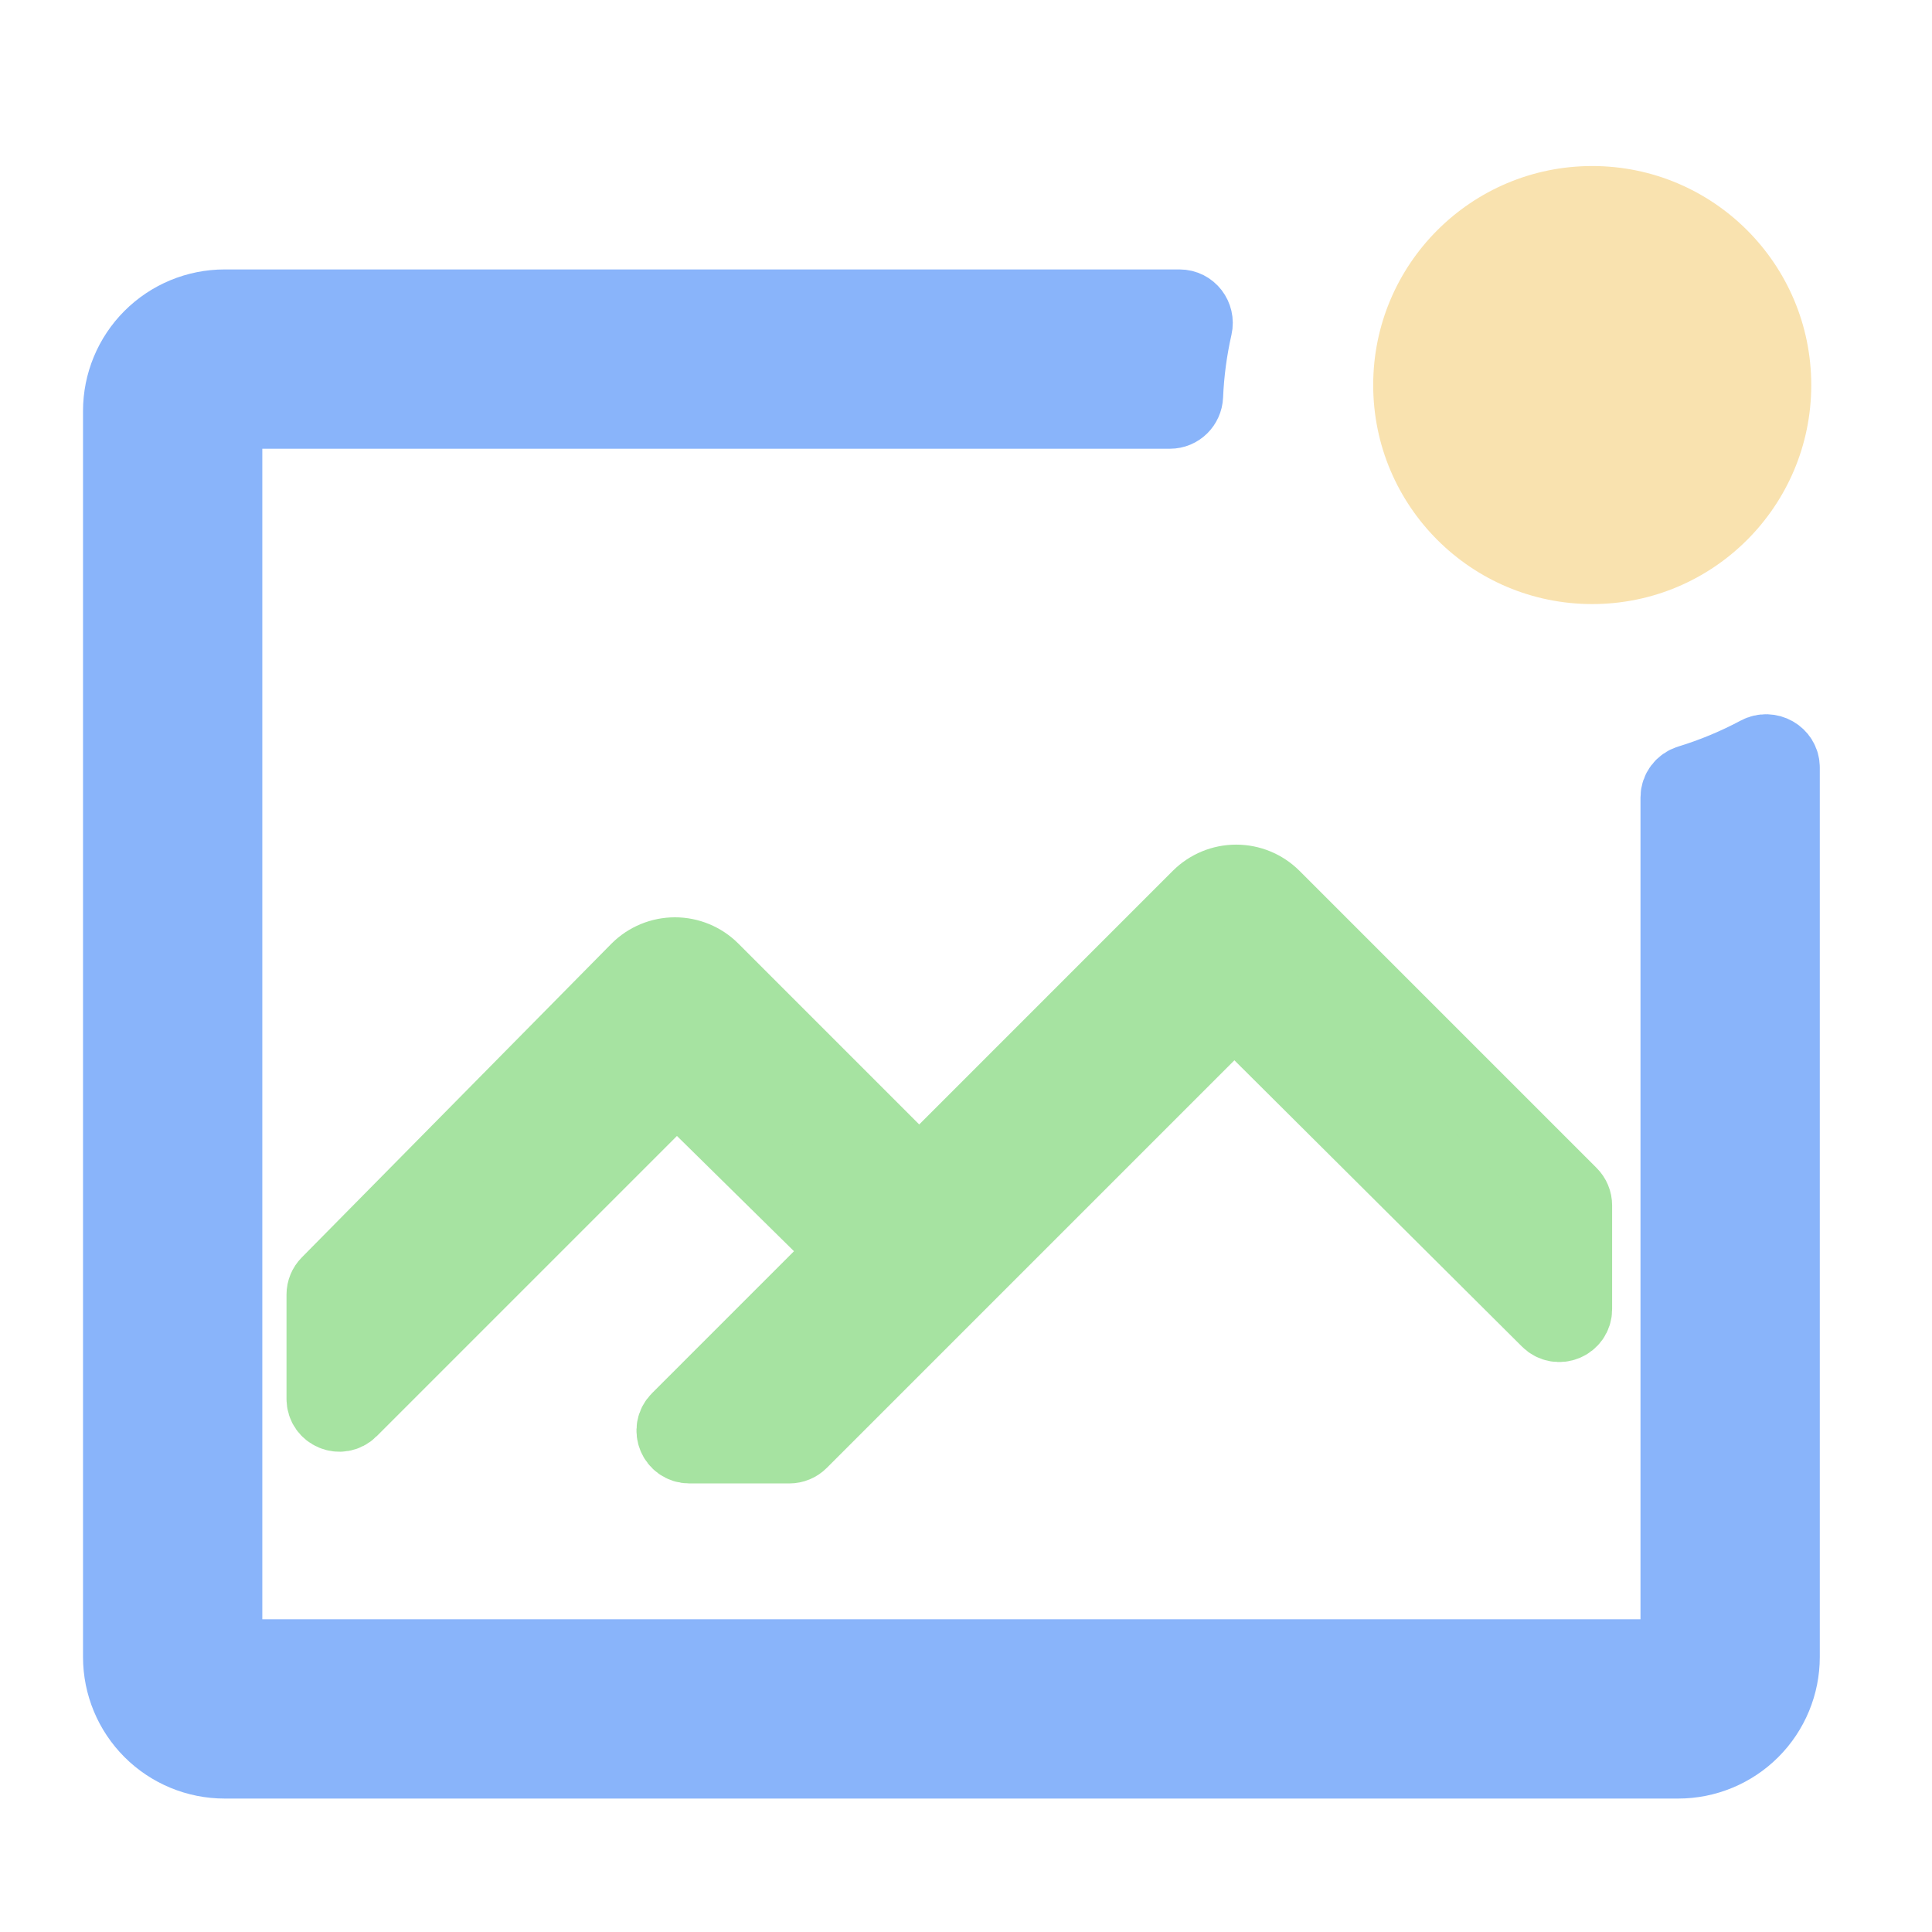 <svg width="128" height="128" viewBox="0 0 128 128" fill="none" xmlns="http://www.w3.org/2000/svg">
<path d="M61.607 77.326C61.216 77.716 60.583 77.716 60.193 77.326L47.142 64.274C46.497 63.634 45.625 63.274 44.717 63.274C43.808 63.274 42.936 63.634 42.292 64.274L21.771 85.067C21.586 85.254 21.482 85.506 21.482 85.769V92.679C21.482 93.57 22.56 94.016 23.189 93.386L44.135 72.44C44.524 72.052 45.153 72.049 45.544 72.435L55.435 82.175C55.831 82.565 55.833 83.202 55.441 83.595L44.962 94.074C44.332 94.704 44.778 95.781 45.669 95.781H52.299C52.565 95.781 52.819 95.675 53.006 95.488L81.072 67.422C81.462 67.032 82.094 67.031 82.485 67.42L102.601 87.445C103.232 88.073 104.307 87.626 104.307 86.736V79.857C104.307 79.592 104.201 79.338 104.014 79.15L84.323 59.459C83.679 58.818 82.807 58.459 81.898 58.459C80.99 58.459 80.118 58.818 79.473 59.459L61.607 77.326Z" fill="url(#paint0_linear_678_357)" stroke="url(#paint1_linear_678_357)" stroke-width="5"/>
<path d="M111.919 51.851C111.489 51.983 111.187 52.376 111.187 52.827V108.78C111.187 109.332 110.739 109.78 110.187 109.78H15.879C15.327 109.78 14.879 109.332 14.879 108.78V28.23C14.879 27.678 15.327 27.23 15.879 27.23H77.515C78.066 27.23 78.51 26.785 78.534 26.235C78.6 24.684 78.806 23.143 79.149 21.631C79.296 20.984 78.816 20.351 78.154 20.351H14.879C13.055 20.351 11.305 21.076 10.015 22.366C8.725 23.656 8 25.406 8 27.23V109.78C8 111.604 8.725 113.354 10.015 114.644C11.305 115.934 13.055 116.659 14.879 116.659H111.187C113.011 116.659 114.761 115.934 116.051 114.644C117.341 113.354 118.066 111.604 118.066 109.78V50.848C118.066 50.061 117.194 49.576 116.5 49.947C115.039 50.728 113.505 51.366 111.919 51.851Z" fill="url(#paint2_linear_678_357)" stroke="url(#paint3_linear_678_357)" stroke-width="5"/>
<path d="M105.489 40.021C113.503 40.021 120 33.525 120 25.511C120 17.497 113.503 11 105.489 11C97.475 11 90.978 17.497 90.978 25.511C90.978 33.525 97.475 40.021 105.489 40.021Z" fill="url(#paint4_linear_678_357)"/>
<defs>
<linearGradient id="paint0_linear_678_357" x1="62.895" y1="95.781" x2="62.895" y2="58.459" gradientUnits="userSpaceOnUse">
<stop stop-color="#a6e3a1"/>
<stop offset="1" stop-color="#a6e3a1"/>
</linearGradient>
<linearGradient id="paint1_linear_678_357" x1="62.895" y1="95.781" x2="62.895" y2="58.459" gradientUnits="userSpaceOnUse">
<stop stop-color="#a6e3a1"/>
<stop offset="1" stop-color="#a6e3a1"/>
</linearGradient>
<linearGradient id="paint2_linear_678_357" x1="8" y1="116.659" x2="134.621" y2="53.586" gradientUnits="userSpaceOnUse">
<stop stop-color="#89b4fa"/>
<stop offset="1" stop-color="#89b4fa"/>
</linearGradient>
<linearGradient id="paint3_linear_678_357" x1="8" y1="116.659" x2="134.621" y2="53.586" gradientUnits="userSpaceOnUse">
<stop stop-color="#89b4fa"/>
<stop offset="1" stop-color="#89b4fa"/>
</linearGradient>
<linearGradient id="paint4_linear_678_357" x1="105.489" y1="40.021" x2="105.489" y2="11" gradientUnits="userSpaceOnUse">
<stop stop-color="#f9e2af"/>
<stop offset="1" stop-color="#f9e2af"/>
</linearGradient>
</defs>
</svg>
